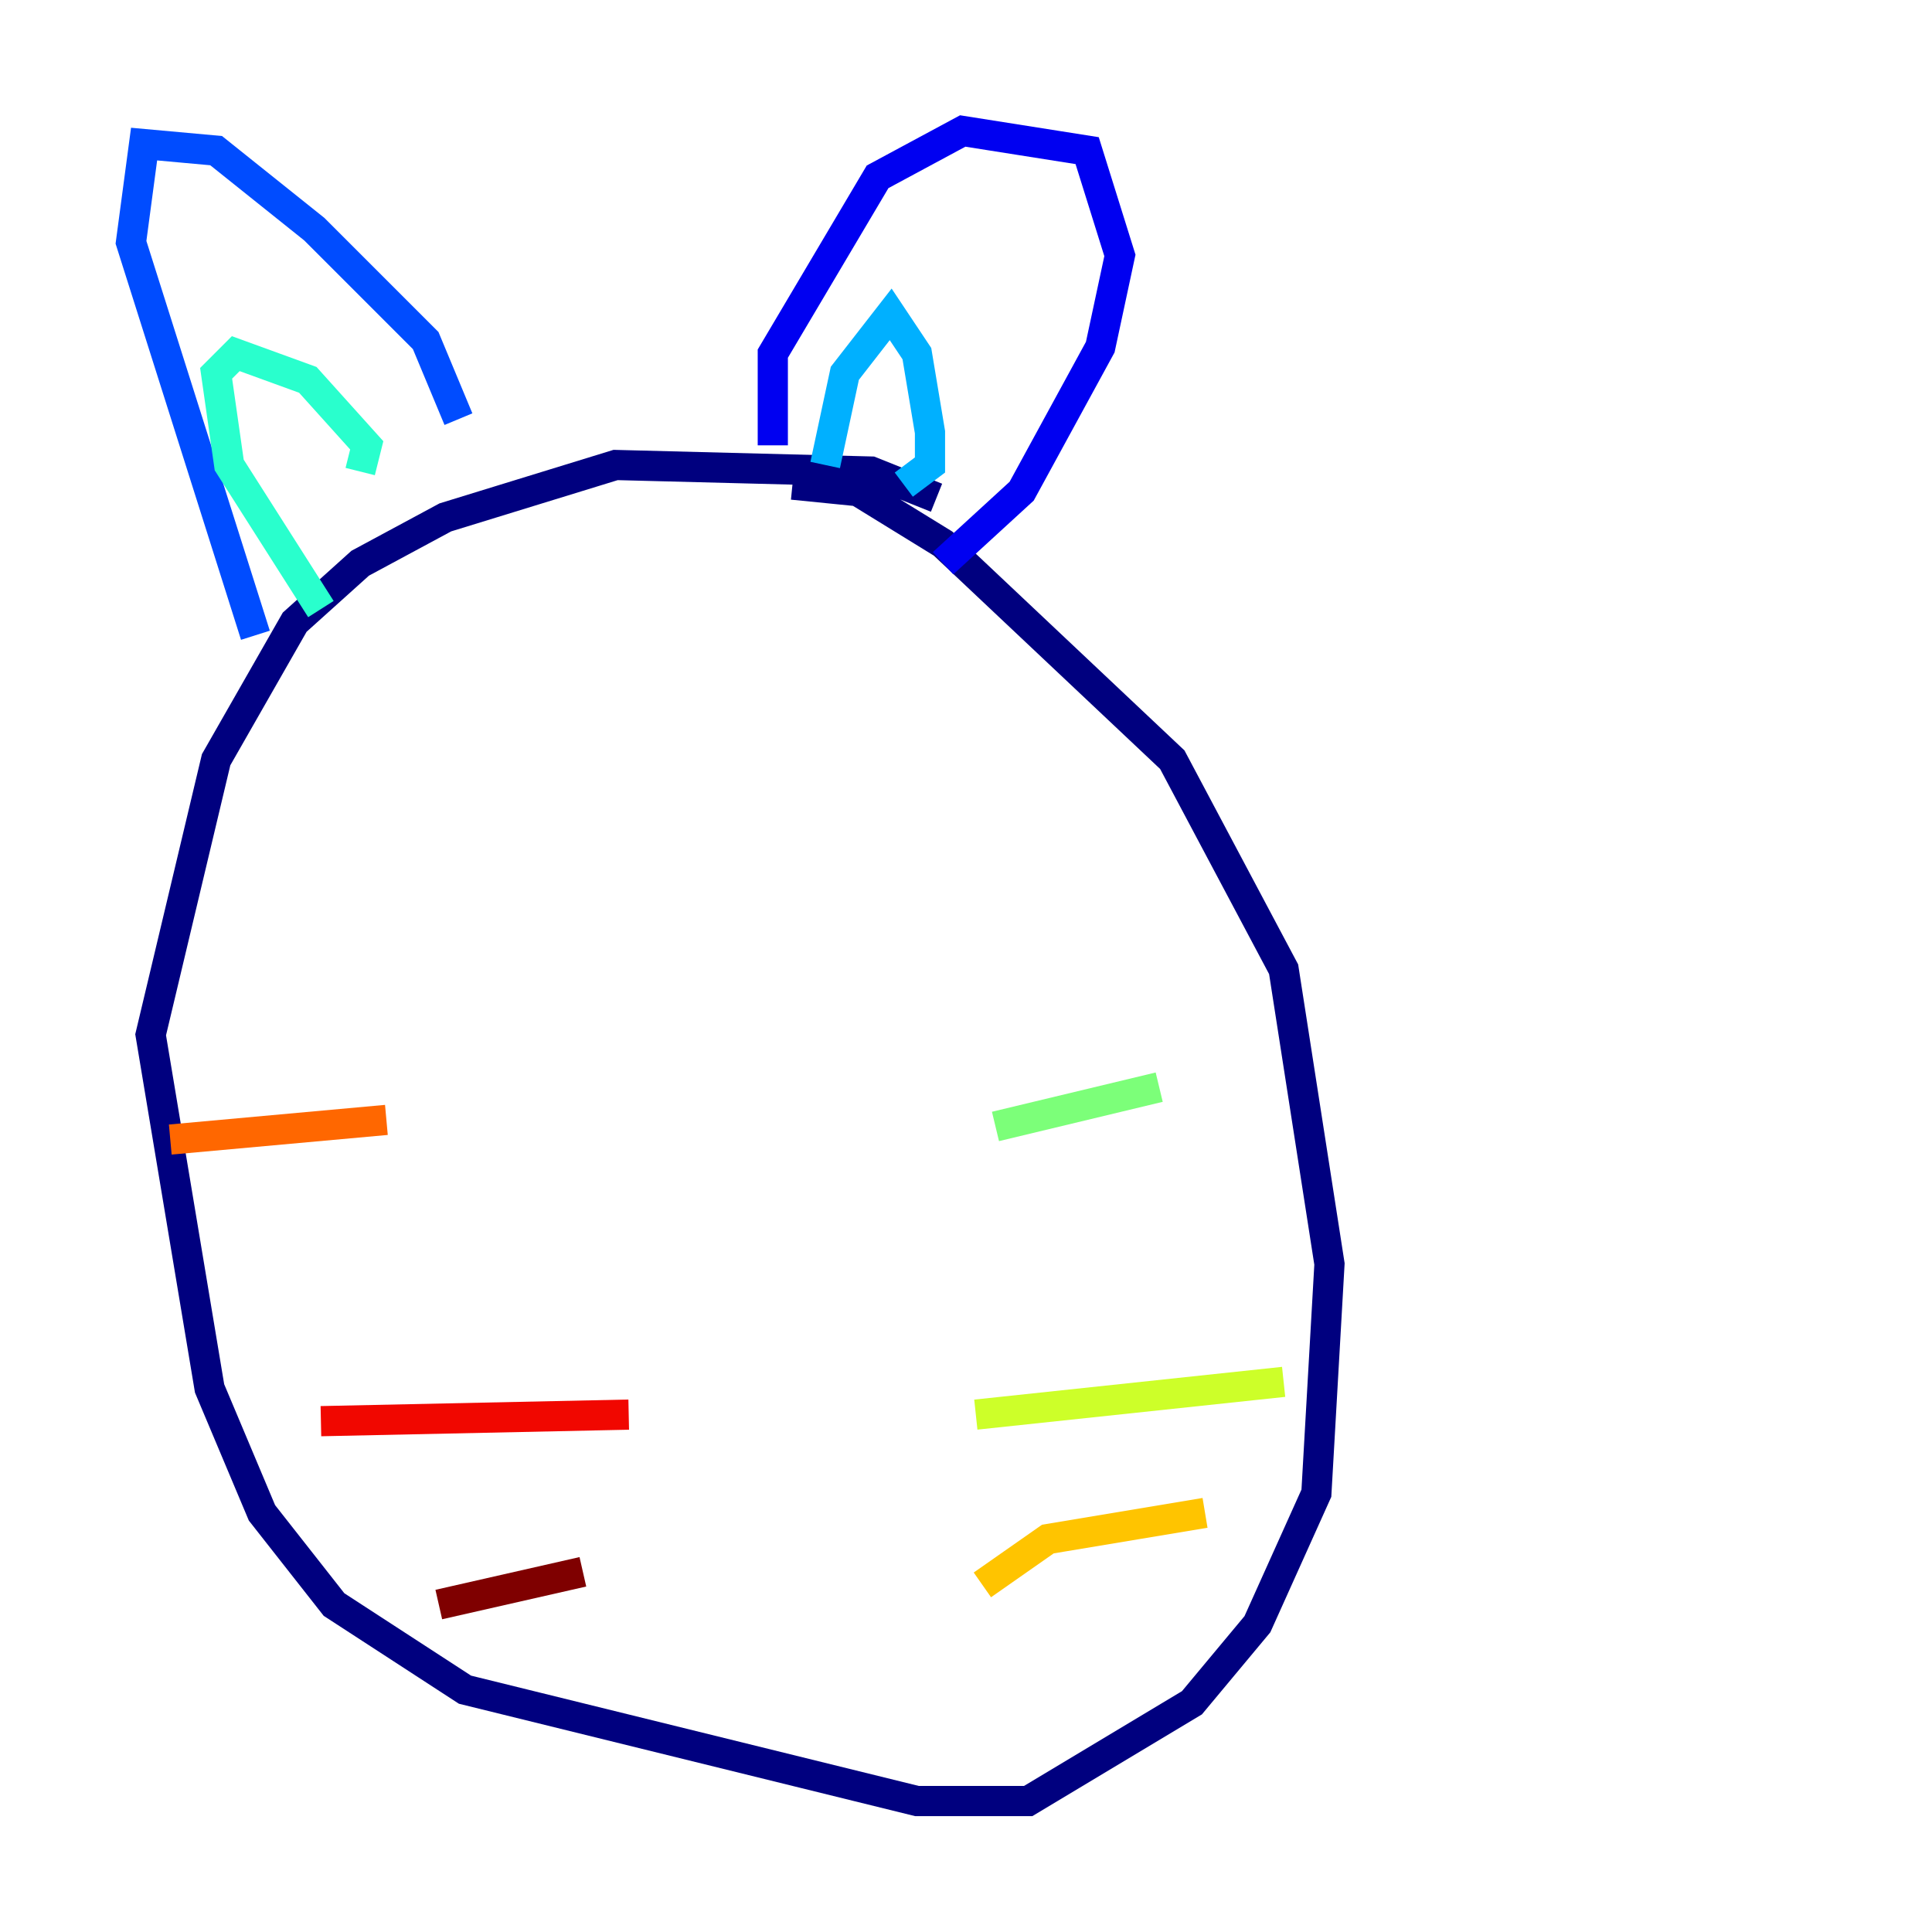 <?xml version="1.0" encoding="utf-8" ?>
<svg baseProfile="tiny" height="128" version="1.2" viewBox="0,0,128,128" width="128" xmlns="http://www.w3.org/2000/svg" xmlns:ev="http://www.w3.org/2001/xml-events" xmlns:xlink="http://www.w3.org/1999/xlink"><defs /><polyline fill="none" points="62.047,32.976 57.709,31.241 40.786,30.807 29.505,34.278 23.864,37.315 19.525,41.22 14.319,50.332 9.98,68.556 13.885,91.986 17.356,100.231 22.129,106.305 30.807,111.946 60.746,119.322 68.122,119.322 78.969,112.814 83.308,107.607 87.214,98.929 88.081,83.742 85.044,64.217 77.668,50.332 62.481,36.014 56.841,32.542 52.502,32.108" stroke="#00007f" stroke-width="2" /><polyline fill="none" points="51.2,29.505 51.2,23.43 58.142,11.715 63.783,8.678 72.027,9.98 74.197,16.922 72.895,22.997 67.688,32.542 62.481,37.315" stroke="#0000f1" stroke-width="2" /><polyline fill="none" points="30.373,27.77 28.203,22.563 20.827,15.186 14.319,9.98 9.546,9.546 8.678,16.054 16.922,42.088" stroke="#004cff" stroke-width="2" /><polyline fill="none" points="54.671,30.807 55.973,24.732 59.01,20.827 60.746,23.43 61.614,28.637 61.614,30.807 59.878,32.108" stroke="#00b0ff" stroke-width="2" /><polyline fill="none" points="23.864,31.241 24.298,29.505 20.393,25.166 15.62,23.43 14.319,24.732 15.186,30.807 21.261,40.352" stroke="#29ffcd" stroke-width="2" /><polyline fill="none" points="65.953,74.63 76.8,72.027" stroke="#7cff79" stroke-width="2" /><polyline fill="none" points="64.651,93.722 85.044,91.552" stroke="#cdff29" stroke-width="2" /><polyline fill="none" points="65.085,105.003 69.424,101.966 79.837,100.231" stroke="#ffc400" stroke-width="2" /><polyline fill="none" points="25.6,74.197 11.281,75.498" stroke="#ff6700" stroke-width="2" /><polyline fill="none" points="41.654,93.722 21.261,94.156" stroke="#f10700" stroke-width="2" /><polyline fill="none" points="38.617,104.136 29.071,106.305" stroke="#7f0000" stroke-width="2" /></svg>